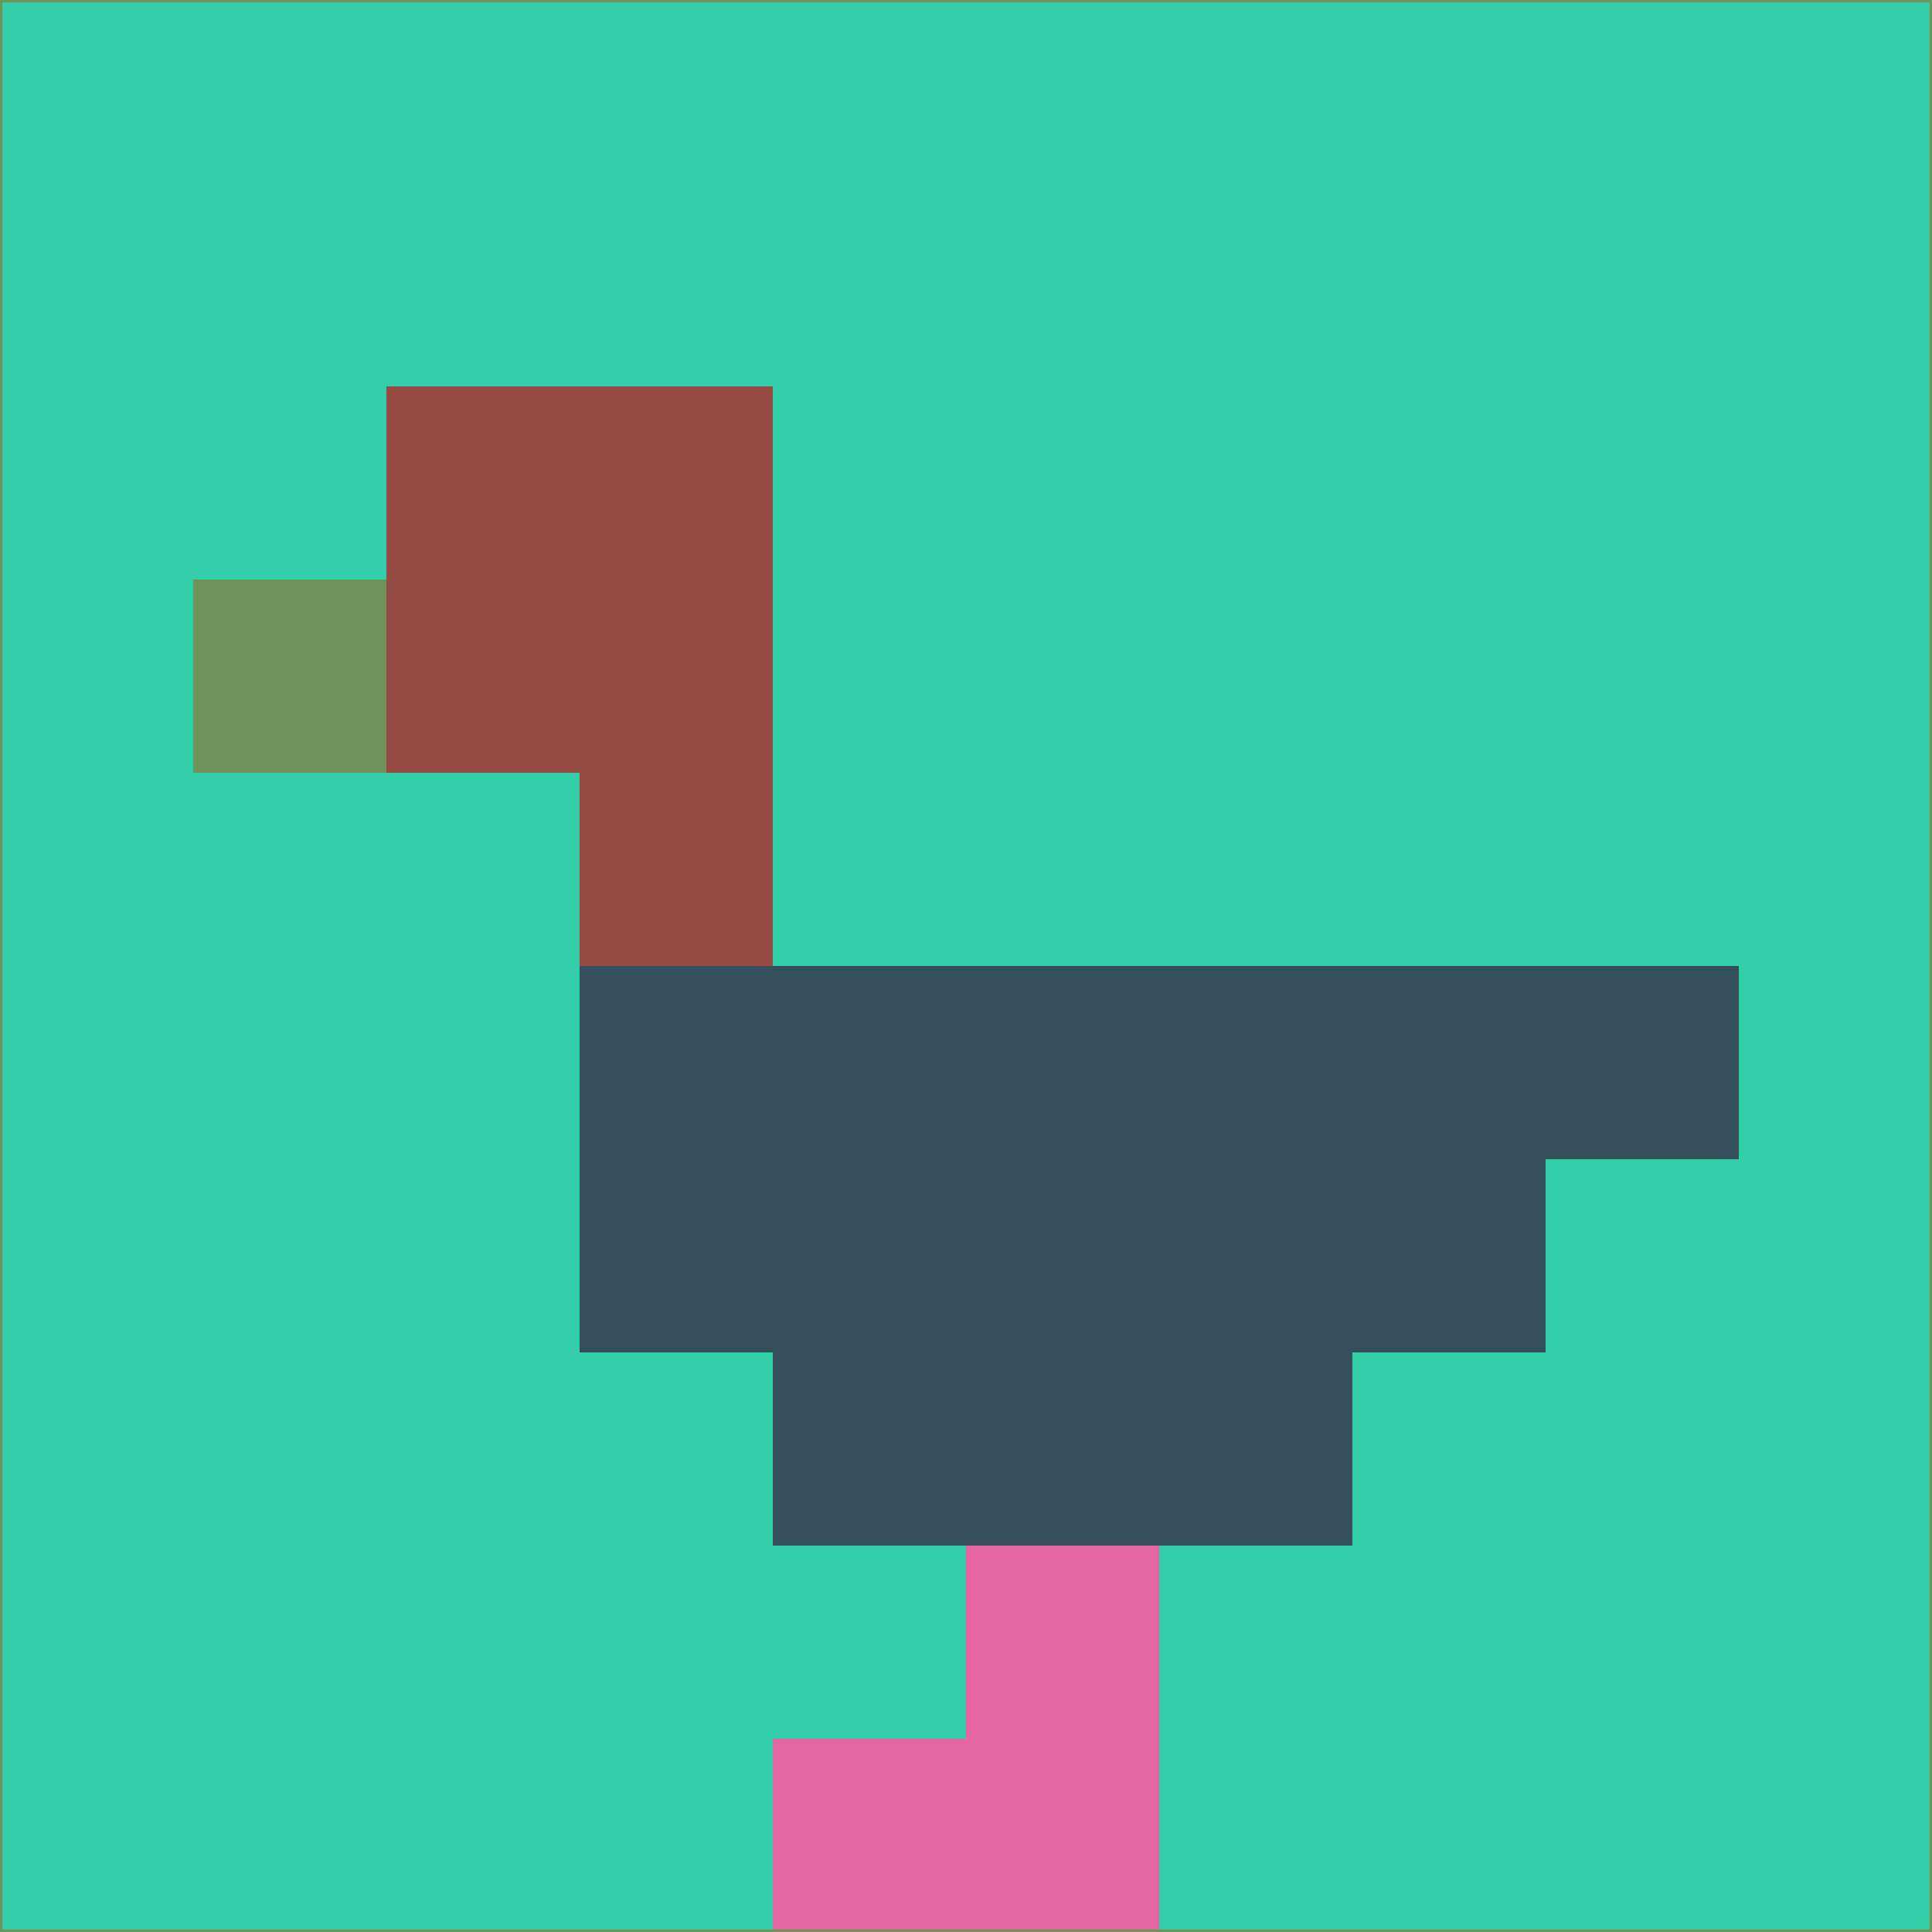 <svg xmlns="http://www.w3.org/2000/svg" version="1.1" width="785" height="785">
  <title>'goose-pfp-694263' by Dmitri Cherniak (Cyberpunk Edition)</title>
  <desc>
    seed=235449
    backgroundColor=#33cfa9
    padding=20
    innerPadding=0
    timeout=500
    dimension=1
    border=false
    Save=function(){return n.handleSave()}
    frame=12

    Rendered at 2024-09-15T22:37:00.815Z
    Generated in 1ms
    Modified for Cyberpunk theme with new color scheme
  </desc>
  <defs/>
  <rect width="100%" height="100%" fill="#33cfa9"/>
  <g>
    <g id="0-0">
      <rect x="0" y="0" height="785" width="785" fill="#33cfa9"/>
      <g>
        <!-- Neon blue -->
        <rect id="0-0-2-2-2-2" x="157" y="157" width="157" height="157" fill="#954a44"/>
        <rect id="0-0-3-2-1-4" x="235.5" y="157" width="78.5" height="314" fill="#954a44"/>
        <!-- Electric purple -->
        <rect id="0-0-4-5-5-1" x="314" y="392.5" width="392.5" height="78.5" fill="#364f5c"/>
        <rect id="0-0-3-5-5-2" x="235.5" y="392.5" width="392.5" height="157" fill="#364f5c"/>
        <rect id="0-0-4-5-3-3" x="314" y="392.5" width="235.5" height="235.5" fill="#364f5c"/>
        <!-- Neon pink -->
        <rect id="0-0-1-3-1-1" x="78.5" y="235.5" width="78.5" height="78.5" fill="#70925b"/>
        <!-- Cyber yellow -->
        <rect id="0-0-5-8-1-2" x="392.5" y="628" width="78.5" height="157" fill="#e666a2"/>
        <rect id="0-0-4-9-2-1" x="314" y="706.5" width="157" height="78.5" fill="#e666a2"/>
      </g>
      <rect x="0" y="0" stroke="#70925b" stroke-width="2" height="785" width="785" fill="none"/>
    </g>
  </g>
  <script xmlns=""/>
</svg>